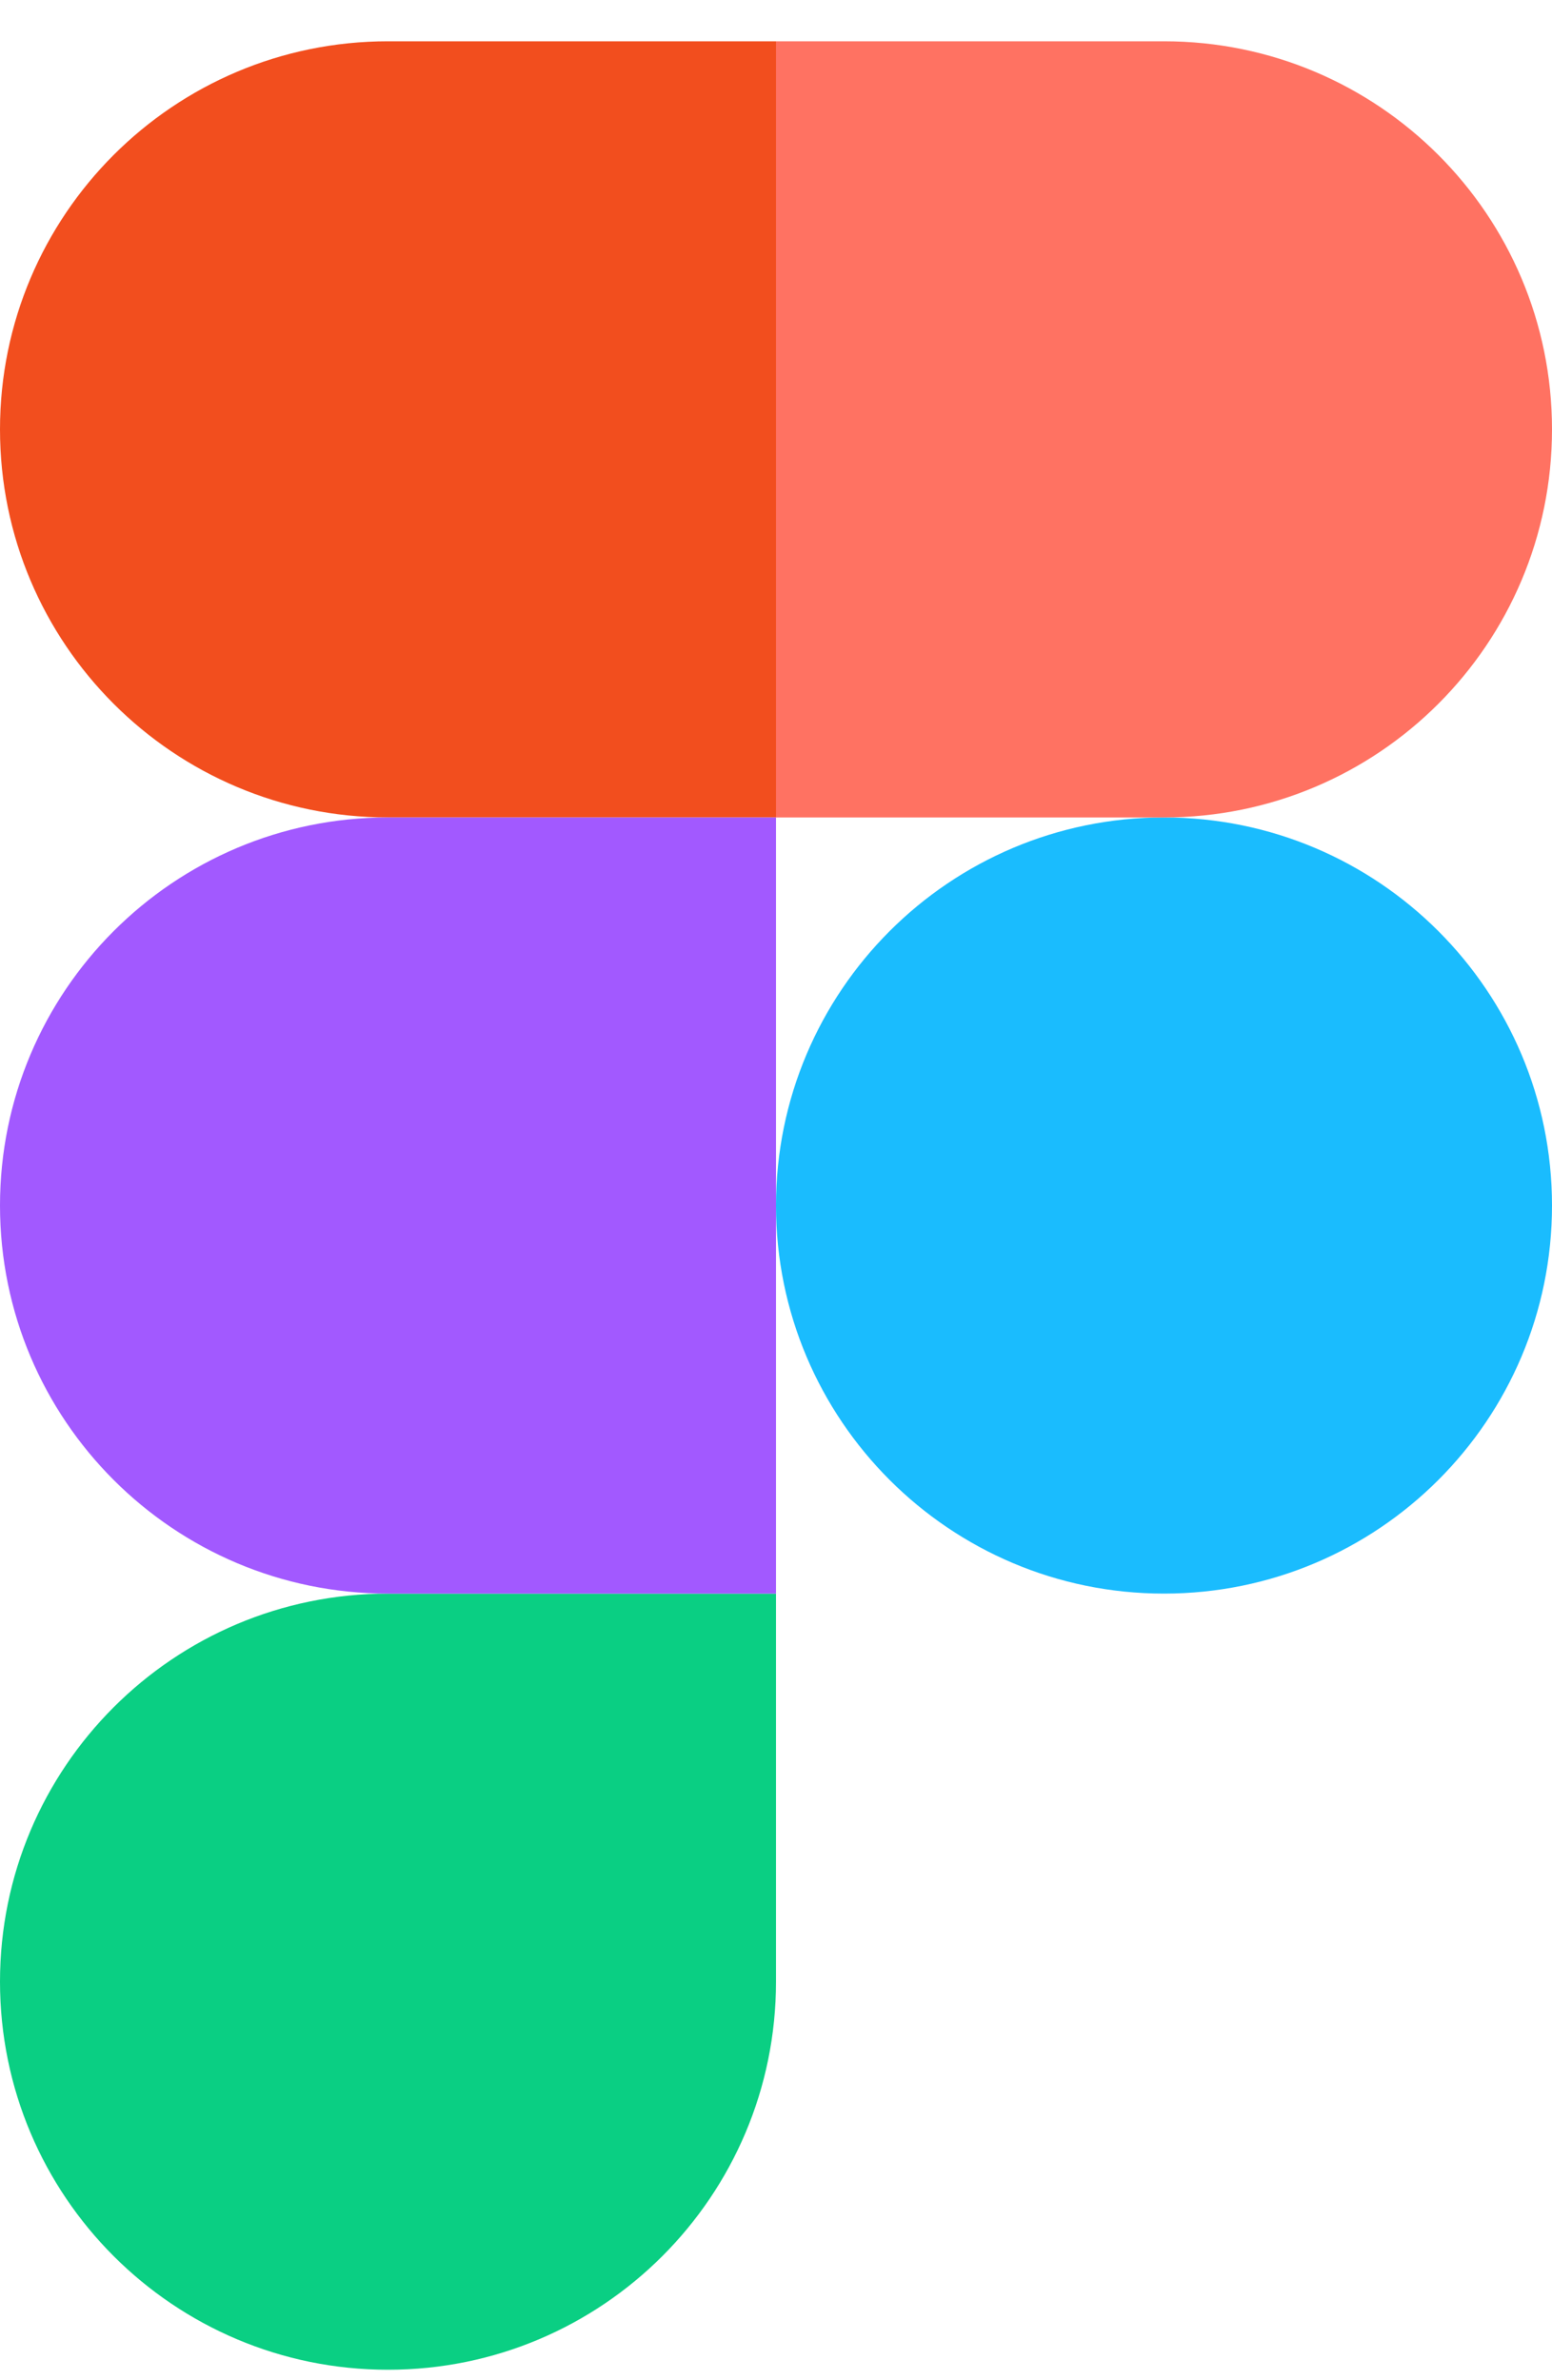<svg width="30" height="46" viewBox="0 0 30 46" fill="none" xmlns="http://www.w3.org/2000/svg">
<path fill-rule="evenodd" clip-rule="evenodd" d="M15 23.298C15 19.156 18.358 15.798 22.5 15.798C26.642 15.798 30 19.156 30 23.298C30 27.441 26.642 30.798 22.5 30.798C18.358 30.798 15 27.441 15 23.298Z" fill="#1ABCFE"/>
<path fill-rule="evenodd" clip-rule="evenodd" d="M0 38.298C0 34.156 3.358 30.798 7.5 30.798H15V38.298C15 42.441 11.642 45.798 7.5 45.798C3.358 45.798 0 42.441 0 38.298Z" fill="#0ACF83"/>
<path fill-rule="evenodd" clip-rule="evenodd" d="M15 0.798V15.798H22.5C26.642 15.798 30 12.441 30 8.298C30 4.156 26.642 0.798 22.5 0.798H15Z" fill="#FF7262"/>
<path fill-rule="evenodd" clip-rule="evenodd" d="M0 8.298C0 12.441 3.358 15.798 7.5 15.798H15V0.798H7.5C3.358 0.798 0 4.156 0 8.298Z" fill="#F24E1E"/>
<path fill-rule="evenodd" clip-rule="evenodd" d="M0 23.298C0 27.441 3.358 30.798 7.5 30.798H15V15.798H7.5C3.358 15.798 0 19.156 0 23.298Z" fill="#A259FF"/>
</svg>
